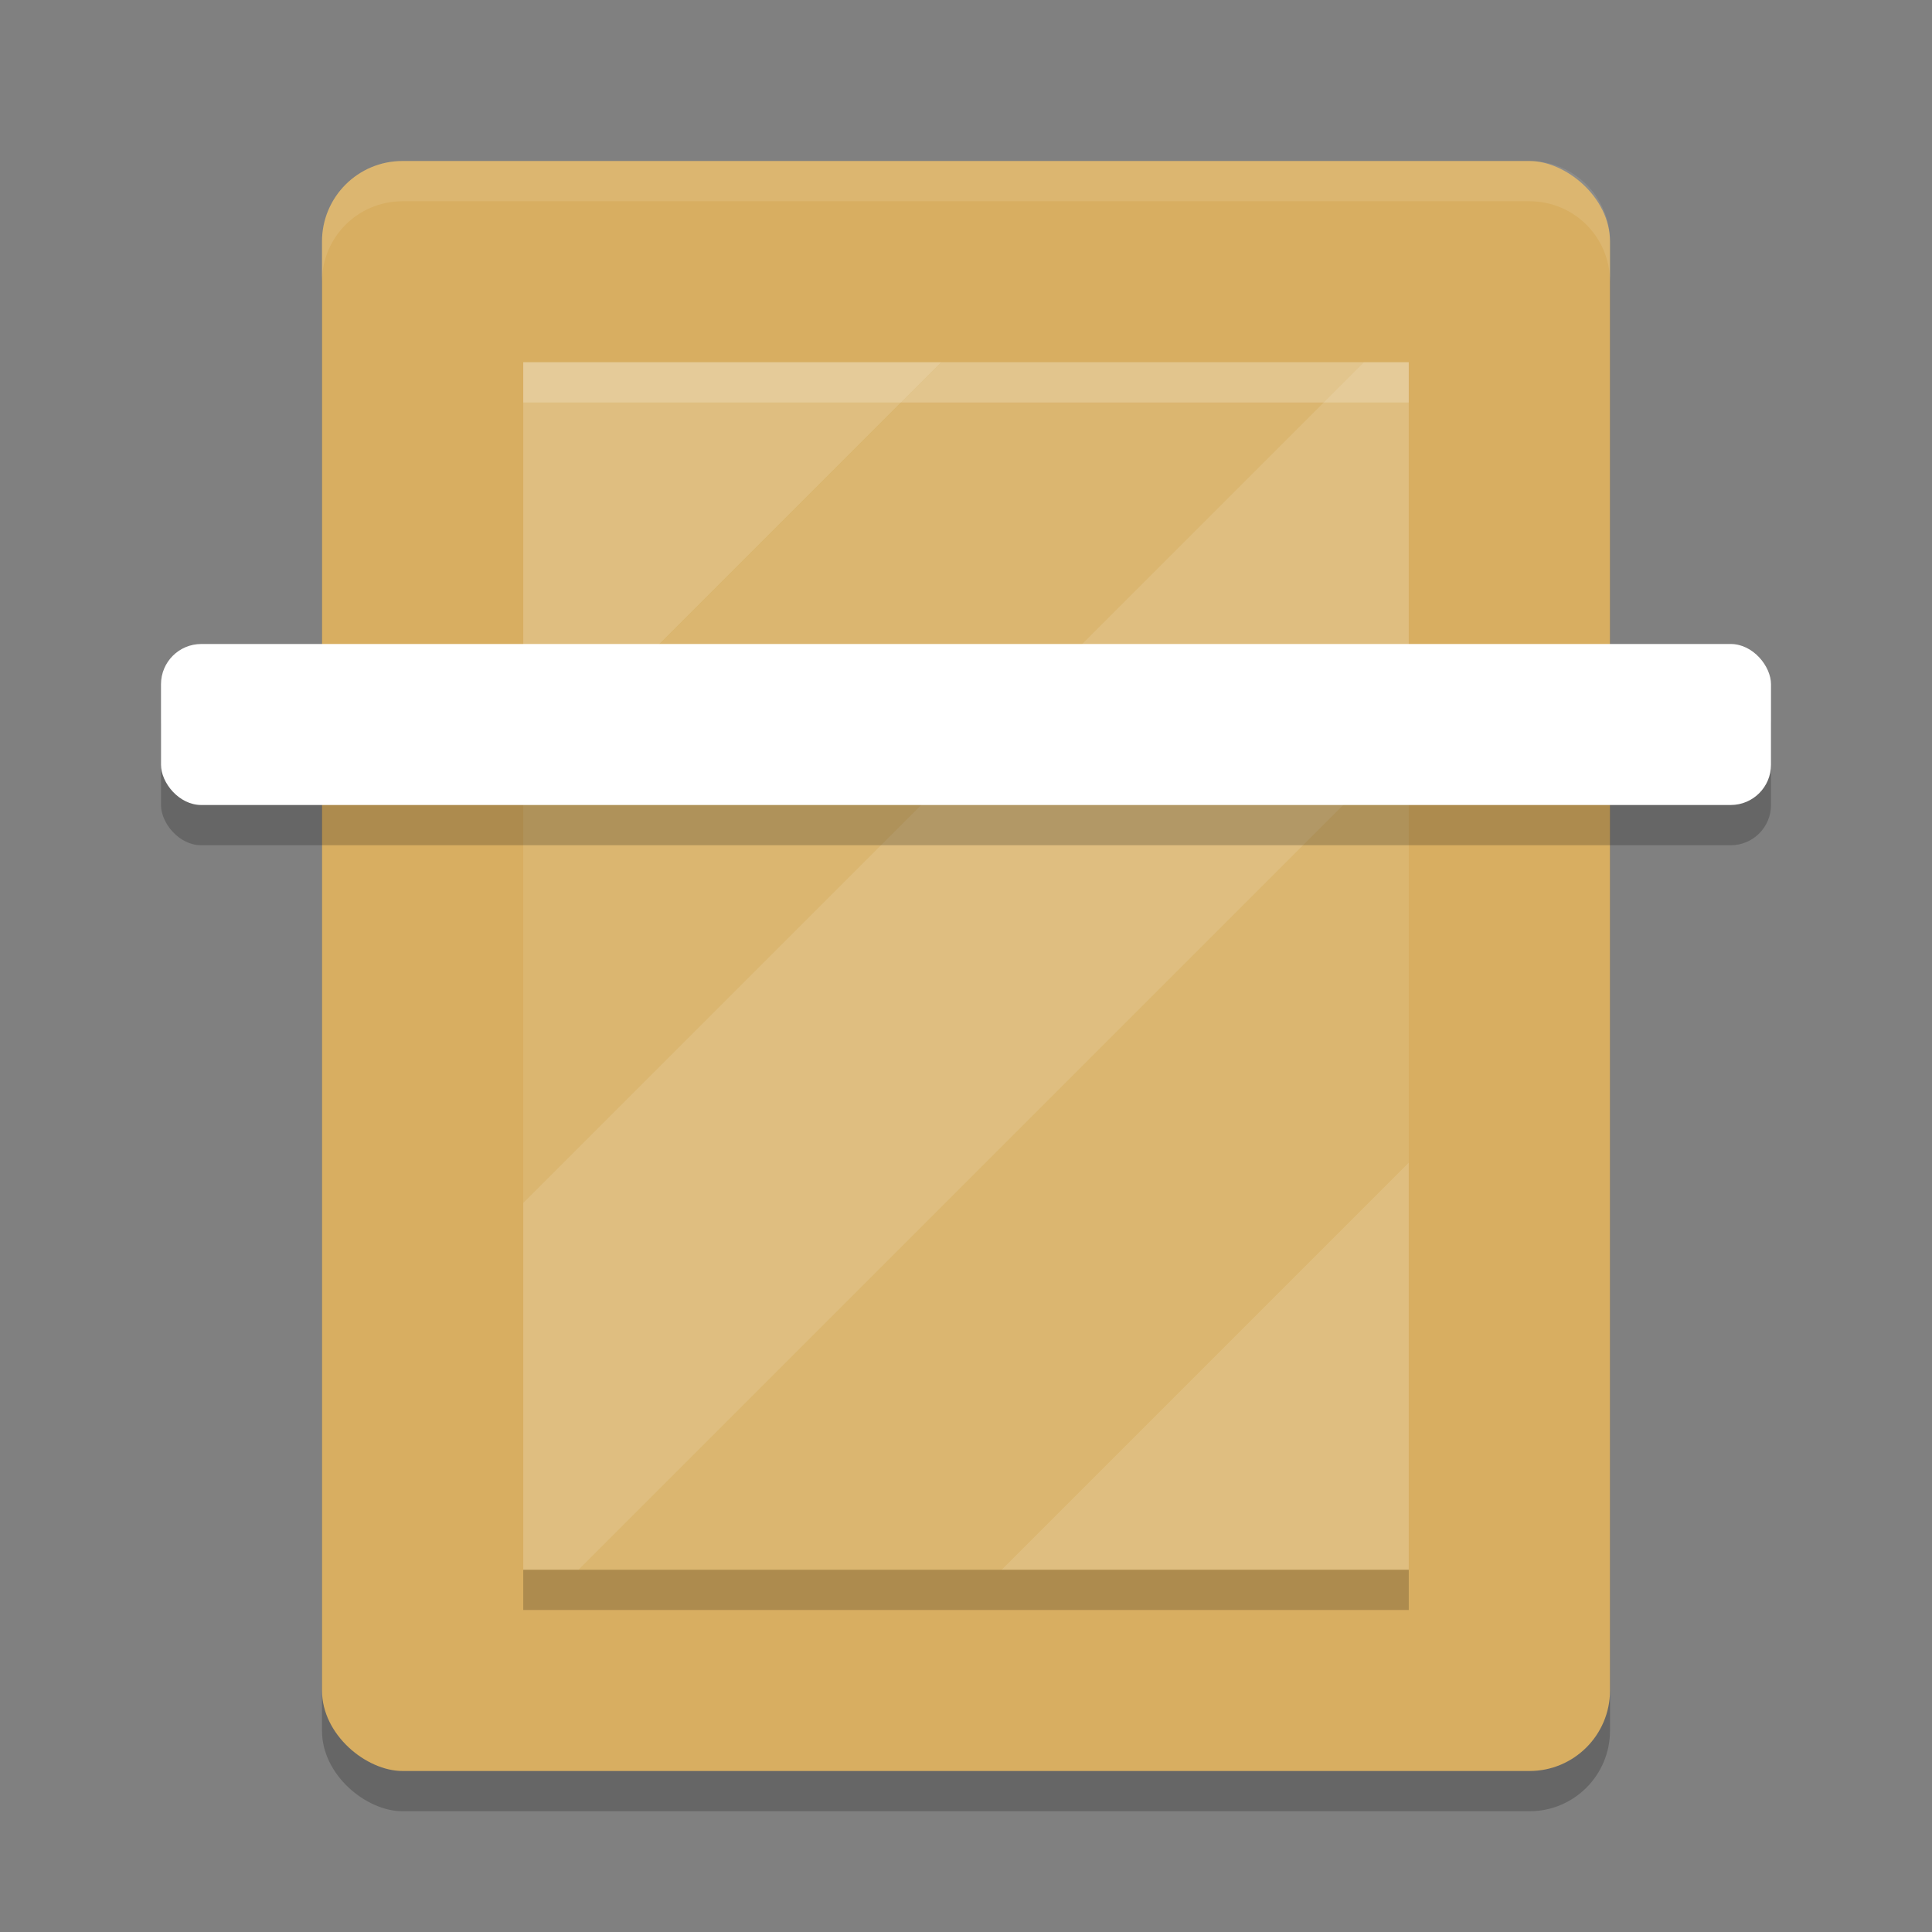 <?xml version="1.0" encoding="UTF-8" standalone="no"?>
<svg
   xmlns:dc="http://purl.org/dc/elements/1.1/"
   xmlns:cc="http://creativecommons.org/ns#"
   xmlns:rdf="http://www.w3.org/1999/02/22-rdf-syntax-ns#"
   xmlns:svg="http://www.w3.org/2000/svg"
   xmlns="http://www.w3.org/2000/svg"
   xmlns:sodipodi="http://sodipodi.sourceforge.net/DTD/sodipodi-0.dtd"
   xmlns:inkscape="http://www.inkscape.org/namespaces/inkscape"
   width="48"
   height="48"
   version="1"
   id="svg26"
   sodipodi:docname="scans2pdf.svg"
   inkscape:version="0.92.5 (2060ec1f9f, 2020-04-08)">
  <rect width="100%" height="100%" fill="#808080" stroke="none"/>
  <defs
     id="defs30" />
  <sodipodi:namedview
     pagecolor="#ffffff"
     bordercolor="#debc7c"
     borderopacity="1"
     objecttolerance="10"
     gridtolerance="10"
     guidetolerance="10"
     inkscape:pageopacity="0"
     inkscape:pageshadow="2"
     inkscape:window-width="765"
     inkscape:window-height="480"
     id="namedview28"
     showgrid="false"
     inkscape:zoom="4.9166667"
     inkscape:cx="24"
     inkscape:cy="24"
     inkscape:window-x="0"
     inkscape:window-y="28"
     inkscape:window-maximized="0"
     inkscape:current-layer="svg26" />
  <rect
     style="opacity:0.2"
     width="40"
     height="32"
     x="-45"
     y="-40"
     rx="2"
     ry="2"
     transform="matrix(0,-1,-1,0,0,0)"
     id="rect2" />
  <rect
     style="fill:#d8ae61;fill-opacity:1"
     width="40"
     height="32"
     x="-44"
     y="-40"
     rx="2"
     ry="2"
     transform="matrix(0,-1,-1,0,0,0)"
     id="rect4" />
  <path
     style="fill:#dfbe80;fill-opacity:1"
     d="M 13 9 L 13 19.385 L 23.385 9 L 13 9 z"
     id="path6" />
  <path
     style="fill:#dbb670;fill-opacity:1"
     d="M 23.385 9 L 13 19.385 L 13 29.883 L 33.883 9 L 23.385 9 z"
     id="path8" />
  <path
     style="fill:#dfbe80;fill-opacity:1"
     d="M 33.883 9 L 13 29.883 L 13 39 L 14.381 39 L 35 18.381 L 35 9 L 33.883 9 z"
     id="path10" />
  <path
     style="fill:#dbb670;fill-opacity:1"
     d="M 35 18.381 L 14.381 39 L 24.881 39 L 35 28.881 L 35 18.381 z"
     id="path12" />
  <path
     style="fill:#dfbe80;fill-opacity:1"
     d="M 35 28.881 L 24.881 39 L 35 39 L 35 28.881 z"
     id="path14" />
  <path
     style="opacity:0.1;fill:#ffffff"
     d="M 10,4 C 8.892,4 8,4.892 8,6 L 8,7 C 8,5.892 8.892,5 10,5 l 28,0 c 1.108,0 2,0.892 2,2 L 40,6 C 40,4.892 39.108,4 38,4 L 10,4 Z"
     id="path16" />
  <rect
     style="opacity:0.2"
     width="40"
     height="4"
     x="4"
     y="17"
     rx="1"
     ry="1"
     id="rect18" />
  <rect
     style="fill:#ffffff;fill-opacity:1"
     width="40"
     height="4"
     x="4"
     y="16"
     rx="1"
     ry="1"
     id="rect20" />
  <rect
     style="opacity:0.2"
     width="1"
     height="22"
     x="-40"
     y="-35"
     rx="0"
     ry="0"
     transform="matrix(0,-1,-1,0,0,0)"
     id="rect22" />
  <rect
     style="opacity:0.2;fill:#ffffff"
     width="1"
     height="22"
     x="-10"
     y="-35"
     rx="0"
     ry="0"
     transform="matrix(0,-1,-1,0,0,0)"
     id="rect24" />
</svg>
